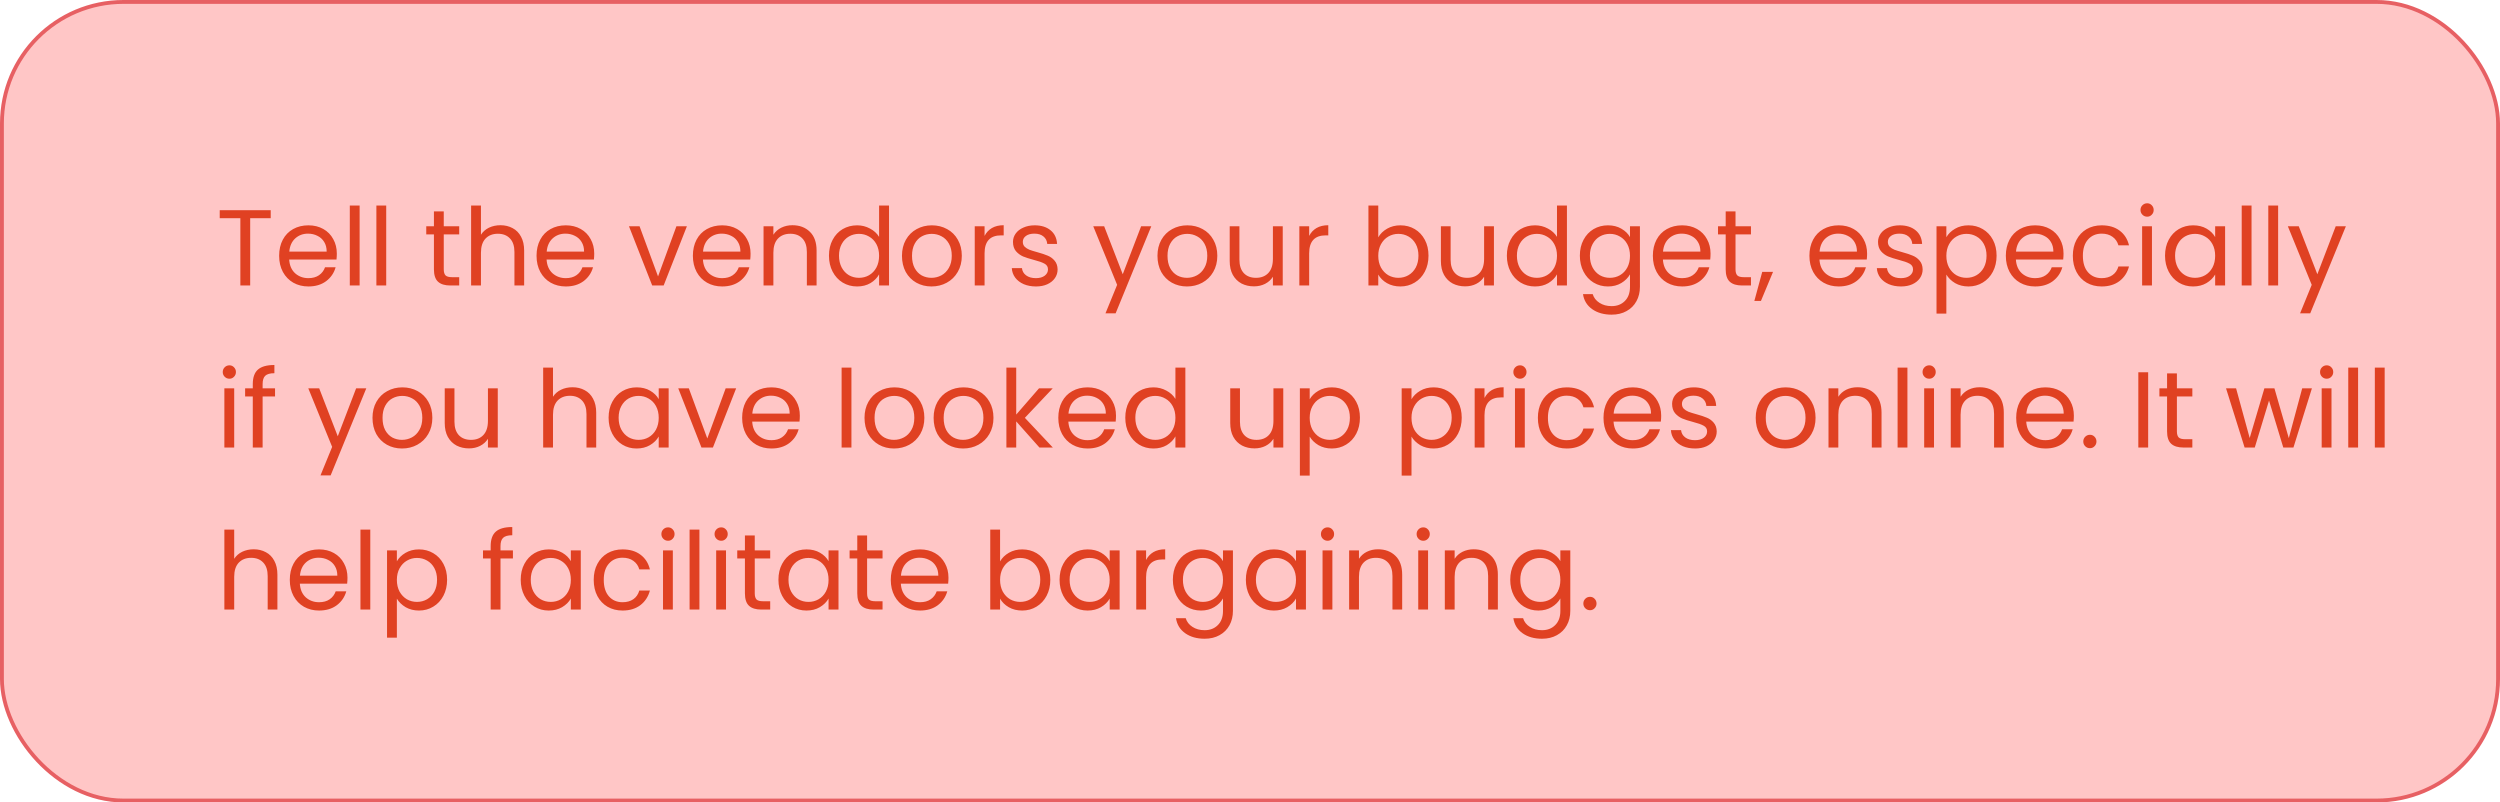 <svg width="324" height="104" viewBox="0 0 324 104" fill="none" xmlns="http://www.w3.org/2000/svg">
<rect x="0.25" y="0.25" width="323.5" height="103.5" rx="15.75" fill="#FFC6C6" stroke="#E76063" stroke-width="0.5"/>
<path d="M35.084 27.242V28.278H32.424V37H31.15V28.278H28.476V27.242H35.084ZM43.652 32.87C43.652 33.113 43.638 33.369 43.61 33.64H37.478C37.525 34.396 37.782 34.989 38.248 35.418C38.724 35.838 39.298 36.048 39.97 36.048C40.521 36.048 40.978 35.922 41.342 35.67C41.716 35.409 41.977 35.063 42.126 34.634H43.498C43.293 35.371 42.882 35.973 42.266 36.44C41.65 36.897 40.885 37.126 39.97 37.126C39.242 37.126 38.589 36.963 38.01 36.636C37.441 36.309 36.993 35.847 36.666 35.25C36.34 34.643 36.176 33.943 36.176 33.15C36.176 32.357 36.335 31.661 36.652 31.064C36.97 30.467 37.413 30.009 37.982 29.692C38.561 29.365 39.224 29.202 39.97 29.202C40.698 29.202 41.342 29.361 41.902 29.678C42.462 29.995 42.892 30.434 43.19 30.994C43.498 31.545 43.652 32.17 43.652 32.87ZM42.336 32.604C42.336 32.119 42.229 31.703 42.014 31.358C41.8 31.003 41.506 30.737 41.132 30.56C40.768 30.373 40.362 30.28 39.914 30.28C39.27 30.28 38.72 30.485 38.262 30.896C37.814 31.307 37.558 31.876 37.492 32.604H42.336ZM46.608 26.64V37H45.334V26.64H46.608ZM50.053 26.64V37H48.779V26.64H50.053ZM57.511 30.378V34.9C57.511 35.273 57.59 35.539 57.749 35.698C57.908 35.847 58.183 35.922 58.575 35.922H59.513V37H58.365C57.656 37 57.124 36.837 56.769 36.51C56.414 36.183 56.237 35.647 56.237 34.9V30.378H55.243V29.328H56.237V27.396H57.511V29.328H59.513V30.378H57.511ZM64.865 29.188C65.443 29.188 65.966 29.314 66.433 29.566C66.899 29.809 67.263 30.177 67.525 30.672C67.795 31.167 67.93 31.769 67.93 32.478V37H66.671V32.66C66.671 31.895 66.479 31.311 66.097 30.91C65.714 30.499 65.191 30.294 64.528 30.294C63.856 30.294 63.32 30.504 62.919 30.924C62.526 31.344 62.331 31.955 62.331 32.758V37H61.056V26.64H62.331V30.42C62.583 30.028 62.928 29.725 63.367 29.51C63.815 29.295 64.314 29.188 64.865 29.188ZM77.012 32.87C77.012 33.113 76.998 33.369 76.97 33.64H70.838C70.884 34.396 71.141 34.989 71.608 35.418C72.084 35.838 72.658 36.048 73.33 36.048C73.88 36.048 74.338 35.922 74.702 35.67C75.075 35.409 75.336 35.063 75.486 34.634H76.858C76.652 35.371 76.242 35.973 75.626 36.44C75.01 36.897 74.244 37.126 73.33 37.126C72.602 37.126 71.948 36.963 71.37 36.636C70.8 36.309 70.352 35.847 70.026 35.25C69.699 34.643 69.536 33.943 69.536 33.15C69.536 32.357 69.694 31.661 70.012 31.064C70.329 30.467 70.772 30.009 71.342 29.692C71.92 29.365 72.583 29.202 73.33 29.202C74.058 29.202 74.702 29.361 75.262 29.678C75.822 29.995 76.251 30.434 76.55 30.994C76.858 31.545 77.012 32.17 77.012 32.87ZM75.696 32.604C75.696 32.119 75.588 31.703 75.374 31.358C75.159 31.003 74.865 30.737 74.492 30.56C74.128 30.373 73.722 30.28 73.274 30.28C72.63 30.28 72.079 30.485 71.622 30.896C71.174 31.307 70.917 31.876 70.852 32.604H75.696ZM85.282 35.824L87.662 29.328H89.02L86.01 37H84.526L81.516 29.328H82.888L85.282 35.824ZM97.273 32.87C97.273 33.113 97.259 33.369 97.231 33.64H91.099C91.146 34.396 91.403 34.989 91.869 35.418C92.345 35.838 92.919 36.048 93.591 36.048C94.142 36.048 94.599 35.922 94.963 35.67C95.337 35.409 95.598 35.063 95.747 34.634H97.119C96.914 35.371 96.503 35.973 95.887 36.44C95.271 36.897 94.506 37.126 93.591 37.126C92.863 37.126 92.21 36.963 91.631 36.636C91.062 36.309 90.614 35.847 90.287 35.25C89.961 34.643 89.797 33.943 89.797 33.15C89.797 32.357 89.956 31.661 90.273 31.064C90.591 30.467 91.034 30.009 91.603 29.692C92.182 29.365 92.845 29.202 93.591 29.202C94.319 29.202 94.963 29.361 95.523 29.678C96.083 29.995 96.513 30.434 96.811 30.994C97.119 31.545 97.273 32.17 97.273 32.87ZM95.957 32.604C95.957 32.119 95.85 31.703 95.635 31.358C95.421 31.003 95.127 30.737 94.753 30.56C94.389 30.373 93.983 30.28 93.535 30.28C92.891 30.28 92.341 30.485 91.883 30.896C91.435 31.307 91.179 31.876 91.113 32.604H95.957ZM102.693 29.188C103.626 29.188 104.382 29.473 104.961 30.042C105.54 30.602 105.829 31.414 105.829 32.478V37H104.569V32.66C104.569 31.895 104.378 31.311 103.995 30.91C103.612 30.499 103.09 30.294 102.427 30.294C101.755 30.294 101.218 30.504 100.817 30.924C100.425 31.344 100.229 31.955 100.229 32.758V37H98.955V29.328H100.229V30.42C100.481 30.028 100.822 29.725 101.251 29.51C101.69 29.295 102.17 29.188 102.693 29.188ZM107.434 33.136C107.434 32.352 107.593 31.666 107.91 31.078C108.227 30.481 108.661 30.019 109.212 29.692C109.772 29.365 110.397 29.202 111.088 29.202C111.685 29.202 112.241 29.342 112.754 29.622C113.267 29.893 113.659 30.252 113.93 30.7V26.64H115.218V37H113.93V35.558C113.678 36.015 113.305 36.393 112.81 36.692C112.315 36.981 111.737 37.126 111.074 37.126C110.393 37.126 109.772 36.958 109.212 36.622C108.661 36.286 108.227 35.815 107.91 35.208C107.593 34.601 107.434 33.911 107.434 33.136ZM113.93 33.15C113.93 32.571 113.813 32.067 113.58 31.638C113.347 31.209 113.029 30.882 112.628 30.658C112.236 30.425 111.802 30.308 111.326 30.308C110.85 30.308 110.416 30.42 110.024 30.644C109.632 30.868 109.319 31.195 109.086 31.624C108.853 32.053 108.736 32.557 108.736 33.136C108.736 33.724 108.853 34.237 109.086 34.676C109.319 35.105 109.632 35.437 110.024 35.67C110.416 35.894 110.85 36.006 111.326 36.006C111.802 36.006 112.236 35.894 112.628 35.67C113.029 35.437 113.347 35.105 113.58 34.676C113.813 34.237 113.93 33.729 113.93 33.15ZM120.717 37.126C119.998 37.126 119.345 36.963 118.757 36.636C118.178 36.309 117.721 35.847 117.385 35.25C117.058 34.643 116.895 33.943 116.895 33.15C116.895 32.366 117.063 31.675 117.399 31.078C117.744 30.471 118.211 30.009 118.799 29.692C119.387 29.365 120.045 29.202 120.773 29.202C121.501 29.202 122.159 29.365 122.747 29.692C123.335 30.009 123.797 30.467 124.133 31.064C124.478 31.661 124.651 32.357 124.651 33.15C124.651 33.943 124.474 34.643 124.119 35.25C123.774 35.847 123.302 36.309 122.705 36.636C122.108 36.963 121.445 37.126 120.717 37.126ZM120.717 36.006C121.174 36.006 121.604 35.899 122.005 35.684C122.406 35.469 122.728 35.147 122.971 34.718C123.223 34.289 123.349 33.766 123.349 33.15C123.349 32.534 123.228 32.011 122.985 31.582C122.742 31.153 122.425 30.835 122.033 30.63C121.641 30.415 121.216 30.308 120.759 30.308C120.292 30.308 119.863 30.415 119.471 30.63C119.088 30.835 118.78 31.153 118.547 31.582C118.314 32.011 118.197 32.534 118.197 33.15C118.197 33.775 118.309 34.303 118.533 34.732C118.766 35.161 119.074 35.483 119.457 35.698C119.84 35.903 120.26 36.006 120.717 36.006ZM127.6 30.574C127.824 30.135 128.141 29.795 128.552 29.552C128.972 29.309 129.481 29.188 130.078 29.188V30.504H129.742C128.314 30.504 127.6 31.279 127.6 32.828V37H126.326V29.328H127.6V30.574ZM134.265 37.126C133.677 37.126 133.149 37.028 132.683 36.832C132.216 36.627 131.847 36.347 131.577 35.992C131.306 35.628 131.157 35.213 131.129 34.746H132.445C132.482 35.129 132.659 35.441 132.977 35.684C133.303 35.927 133.728 36.048 134.251 36.048C134.736 36.048 135.119 35.941 135.399 35.726C135.679 35.511 135.819 35.241 135.819 34.914C135.819 34.578 135.669 34.331 135.371 34.172C135.072 34.004 134.61 33.841 133.985 33.682C133.415 33.533 132.949 33.383 132.585 33.234C132.23 33.075 131.922 32.847 131.661 32.548C131.409 32.24 131.283 31.839 131.283 31.344C131.283 30.952 131.399 30.593 131.633 30.266C131.866 29.939 132.197 29.683 132.627 29.496C133.056 29.3 133.546 29.202 134.097 29.202C134.946 29.202 135.632 29.417 136.155 29.846C136.677 30.275 136.957 30.863 136.995 31.61H135.721C135.693 31.209 135.529 30.887 135.231 30.644C134.941 30.401 134.549 30.28 134.055 30.28C133.597 30.28 133.233 30.378 132.963 30.574C132.692 30.77 132.557 31.027 132.557 31.344C132.557 31.596 132.636 31.806 132.795 31.974C132.963 32.133 133.168 32.263 133.411 32.366C133.663 32.459 134.008 32.567 134.447 32.688C134.997 32.837 135.445 32.987 135.791 33.136C136.136 33.276 136.43 33.491 136.673 33.78C136.925 34.069 137.055 34.447 137.065 34.914C137.065 35.334 136.948 35.712 136.715 36.048C136.481 36.384 136.15 36.65 135.721 36.846C135.301 37.033 134.815 37.126 134.265 37.126ZM149.204 29.328L144.584 40.612H143.268L144.78 36.916L141.686 29.328H143.1L145.508 35.544L147.888 29.328H149.204ZM153.83 37.126C153.112 37.126 152.458 36.963 151.87 36.636C151.292 36.309 150.834 35.847 150.498 35.25C150.172 34.643 150.008 33.943 150.008 33.15C150.008 32.366 150.176 31.675 150.512 31.078C150.858 30.471 151.324 30.009 151.912 29.692C152.5 29.365 153.158 29.202 153.886 29.202C154.614 29.202 155.272 29.365 155.86 29.692C156.448 30.009 156.91 30.467 157.246 31.064C157.592 31.661 157.764 32.357 157.764 33.15C157.764 33.943 157.587 34.643 157.232 35.25C156.887 35.847 156.416 36.309 155.818 36.636C155.221 36.963 154.558 37.126 153.83 37.126ZM153.83 36.006C154.288 36.006 154.717 35.899 155.118 35.684C155.52 35.469 155.842 35.147 156.084 34.718C156.336 34.289 156.462 33.766 156.462 33.15C156.462 32.534 156.341 32.011 156.098 31.582C155.856 31.153 155.538 30.835 155.146 30.63C154.754 30.415 154.33 30.308 153.872 30.308C153.406 30.308 152.976 30.415 152.584 30.63C152.202 30.835 151.894 31.153 151.66 31.582C151.427 32.011 151.31 32.534 151.31 33.15C151.31 33.775 151.422 34.303 151.646 34.732C151.88 35.161 152.188 35.483 152.57 35.698C152.953 35.903 153.373 36.006 153.83 36.006ZM166.243 29.328V37H164.969V35.866C164.727 36.258 164.386 36.566 163.947 36.79C163.518 37.005 163.042 37.112 162.519 37.112C161.922 37.112 161.385 36.991 160.909 36.748C160.433 36.496 160.055 36.123 159.775 35.628C159.505 35.133 159.369 34.531 159.369 33.822V29.328H160.629V33.654C160.629 34.41 160.821 34.993 161.203 35.404C161.586 35.805 162.109 36.006 162.771 36.006C163.453 36.006 163.989 35.796 164.381 35.376C164.773 34.956 164.969 34.345 164.969 33.542V29.328H166.243ZM169.668 30.574C169.892 30.135 170.21 29.795 170.62 29.552C171.04 29.309 171.549 29.188 172.146 29.188V30.504H171.81C170.382 30.504 169.668 31.279 169.668 32.828V37H168.394V29.328H169.668V30.574ZM178.623 30.756C178.885 30.299 179.267 29.925 179.771 29.636C180.275 29.347 180.849 29.202 181.493 29.202C182.184 29.202 182.805 29.365 183.355 29.692C183.906 30.019 184.34 30.481 184.657 31.078C184.975 31.666 185.133 32.352 185.133 33.136C185.133 33.911 184.975 34.601 184.657 35.208C184.34 35.815 183.901 36.286 183.341 36.622C182.791 36.958 182.175 37.126 181.493 37.126C180.831 37.126 180.247 36.981 179.743 36.692C179.249 36.403 178.875 36.034 178.623 35.586V37H177.349V26.64H178.623V30.756ZM183.831 33.136C183.831 32.557 183.715 32.053 183.481 31.624C183.248 31.195 182.931 30.868 182.529 30.644C182.137 30.42 181.703 30.308 181.227 30.308C180.761 30.308 180.327 30.425 179.925 30.658C179.533 30.882 179.216 31.213 178.973 31.652C178.74 32.081 178.623 32.581 178.623 33.15C178.623 33.729 178.74 34.237 178.973 34.676C179.216 35.105 179.533 35.437 179.925 35.67C180.327 35.894 180.761 36.006 181.227 36.006C181.703 36.006 182.137 35.894 182.529 35.67C182.931 35.437 183.248 35.105 183.481 34.676C183.715 34.237 183.831 33.724 183.831 33.136ZM193.614 29.328V37H192.34V35.866C192.098 36.258 191.757 36.566 191.318 36.79C190.889 37.005 190.413 37.112 189.89 37.112C189.293 37.112 188.756 36.991 188.28 36.748C187.804 36.496 187.426 36.123 187.146 35.628C186.876 35.133 186.74 34.531 186.74 33.822V29.328H188V33.654C188 34.41 188.192 34.993 188.574 35.404C188.957 35.805 189.48 36.006 190.142 36.006C190.824 36.006 191.36 35.796 191.752 35.376C192.144 34.956 192.34 34.345 192.34 33.542V29.328H193.614ZM195.29 33.136C195.29 32.352 195.448 31.666 195.766 31.078C196.083 30.481 196.517 30.019 197.068 29.692C197.628 29.365 198.253 29.202 198.944 29.202C199.541 29.202 200.096 29.342 200.61 29.622C201.123 29.893 201.515 30.252 201.786 30.7V26.64H203.074V37H201.786V35.558C201.534 36.015 201.16 36.393 200.666 36.692C200.171 36.981 199.592 37.126 198.93 37.126C198.248 37.126 197.628 36.958 197.068 36.622C196.517 36.286 196.083 35.815 195.766 35.208C195.448 34.601 195.29 33.911 195.29 33.136ZM201.786 33.15C201.786 32.571 201.669 32.067 201.436 31.638C201.202 31.209 200.885 30.882 200.484 30.658C200.092 30.425 199.658 30.308 199.182 30.308C198.706 30.308 198.272 30.42 197.88 30.644C197.488 30.868 197.175 31.195 196.942 31.624C196.708 32.053 196.592 32.557 196.592 33.136C196.592 33.724 196.708 34.237 196.942 34.676C197.175 35.105 197.488 35.437 197.88 35.67C198.272 35.894 198.706 36.006 199.182 36.006C199.658 36.006 200.092 35.894 200.484 35.67C200.885 35.437 201.202 35.105 201.436 34.676C201.669 34.237 201.786 33.729 201.786 33.15ZM208.39 29.202C209.053 29.202 209.632 29.347 210.126 29.636C210.63 29.925 211.004 30.289 211.246 30.728V29.328H212.534V37.168C212.534 37.868 212.385 38.489 212.086 39.03C211.788 39.581 211.358 40.01 210.798 40.318C210.248 40.626 209.604 40.78 208.866 40.78C207.858 40.78 207.018 40.542 206.346 40.066C205.674 39.59 205.278 38.941 205.156 38.12H206.416C206.556 38.587 206.846 38.96 207.284 39.24C207.723 39.529 208.25 39.674 208.866 39.674C209.566 39.674 210.136 39.455 210.574 39.016C211.022 38.577 211.246 37.961 211.246 37.168V35.558C210.994 36.006 210.621 36.379 210.126 36.678C209.632 36.977 209.053 37.126 208.39 37.126C207.709 37.126 207.088 36.958 206.528 36.622C205.978 36.286 205.544 35.815 205.226 35.208C204.909 34.601 204.75 33.911 204.75 33.136C204.75 32.352 204.909 31.666 205.226 31.078C205.544 30.481 205.978 30.019 206.528 29.692C207.088 29.365 207.709 29.202 208.39 29.202ZM211.246 33.15C211.246 32.571 211.13 32.067 210.896 31.638C210.663 31.209 210.346 30.882 209.944 30.658C209.552 30.425 209.118 30.308 208.642 30.308C208.166 30.308 207.732 30.42 207.34 30.644C206.948 30.868 206.636 31.195 206.402 31.624C206.169 32.053 206.052 32.557 206.052 33.136C206.052 33.724 206.169 34.237 206.402 34.676C206.636 35.105 206.948 35.437 207.34 35.67C207.732 35.894 208.166 36.006 208.642 36.006C209.118 36.006 209.552 35.894 209.944 35.67C210.346 35.437 210.663 35.105 210.896 34.676C211.13 34.237 211.246 33.729 211.246 33.15ZM221.687 32.87C221.687 33.113 221.673 33.369 221.645 33.64H215.513C215.56 34.396 215.817 34.989 216.283 35.418C216.759 35.838 217.333 36.048 218.005 36.048C218.556 36.048 219.013 35.922 219.377 35.67C219.751 35.409 220.012 35.063 220.161 34.634H221.533C221.328 35.371 220.917 35.973 220.301 36.44C219.685 36.897 218.92 37.126 218.005 37.126C217.277 37.126 216.624 36.963 216.045 36.636C215.476 36.309 215.028 35.847 214.701 35.25C214.375 34.643 214.211 33.943 214.211 33.15C214.211 32.357 214.37 31.661 214.687 31.064C215.005 30.467 215.448 30.009 216.017 29.692C216.596 29.365 217.259 29.202 218.005 29.202C218.733 29.202 219.377 29.361 219.937 29.678C220.497 29.995 220.927 30.434 221.225 30.994C221.533 31.545 221.687 32.17 221.687 32.87ZM220.371 32.604C220.371 32.119 220.264 31.703 220.049 31.358C219.835 31.003 219.541 30.737 219.167 30.56C218.803 30.373 218.397 30.28 217.949 30.28C217.305 30.28 216.755 30.485 216.297 30.896C215.849 31.307 215.593 31.876 215.527 32.604H220.371ZM224.923 30.378V34.9C224.923 35.273 225.002 35.539 225.161 35.698C225.32 35.847 225.595 35.922 225.987 35.922H226.925V37H225.777C225.068 37 224.536 36.837 224.181 36.51C223.826 36.183 223.649 35.647 223.649 34.9V30.378H222.655V29.328H223.649V27.396H224.923V29.328H226.925V30.378H224.923ZM229.785 35.236L228.217 39.002H227.363L228.385 35.236H229.785ZM241.976 32.87C241.976 33.113 241.962 33.369 241.934 33.64H235.802C235.849 34.396 236.106 34.989 236.572 35.418C237.048 35.838 237.622 36.048 238.294 36.048C238.845 36.048 239.302 35.922 239.666 35.67C240.04 35.409 240.301 35.063 240.45 34.634H241.822C241.617 35.371 241.206 35.973 240.59 36.44C239.974 36.897 239.209 37.126 238.294 37.126C237.566 37.126 236.913 36.963 236.334 36.636C235.765 36.309 235.317 35.847 234.99 35.25C234.664 34.643 234.5 33.943 234.5 33.15C234.5 32.357 234.659 31.661 234.976 31.064C235.294 30.467 235.737 30.009 236.306 29.692C236.885 29.365 237.548 29.202 238.294 29.202C239.022 29.202 239.666 29.361 240.226 29.678C240.786 29.995 241.216 30.434 241.514 30.994C241.822 31.545 241.976 32.17 241.976 32.87ZM240.66 32.604C240.66 32.119 240.553 31.703 240.338 31.358C240.124 31.003 239.83 30.737 239.456 30.56C239.092 30.373 238.686 30.28 238.238 30.28C237.594 30.28 237.044 30.485 236.586 30.896C236.138 31.307 235.882 31.876 235.816 32.604H240.66ZM246.374 37.126C245.786 37.126 245.259 37.028 244.792 36.832C244.325 36.627 243.957 36.347 243.686 35.992C243.415 35.628 243.266 35.213 243.238 34.746H244.554C244.591 35.129 244.769 35.441 245.086 35.684C245.413 35.927 245.837 36.048 246.36 36.048C246.845 36.048 247.228 35.941 247.508 35.726C247.788 35.511 247.928 35.241 247.928 34.914C247.928 34.578 247.779 34.331 247.48 34.172C247.181 34.004 246.719 33.841 246.094 33.682C245.525 33.533 245.058 33.383 244.694 33.234C244.339 33.075 244.031 32.847 243.77 32.548C243.518 32.24 243.392 31.839 243.392 31.344C243.392 30.952 243.509 30.593 243.742 30.266C243.975 29.939 244.307 29.683 244.736 29.496C245.165 29.3 245.655 29.202 246.206 29.202C247.055 29.202 247.741 29.417 248.264 29.846C248.787 30.275 249.067 30.863 249.104 31.61H247.83C247.802 31.209 247.639 30.887 247.34 30.644C247.051 30.401 246.659 30.28 246.164 30.28C245.707 30.28 245.343 30.378 245.072 30.574C244.801 30.77 244.666 31.027 244.666 31.344C244.666 31.596 244.745 31.806 244.904 31.974C245.072 32.133 245.277 32.263 245.52 32.366C245.772 32.459 246.117 32.567 246.556 32.688C247.107 32.837 247.555 32.987 247.9 33.136C248.245 33.276 248.539 33.491 248.782 33.78C249.034 34.069 249.165 34.447 249.174 34.914C249.174 35.334 249.057 35.712 248.824 36.048C248.591 36.384 248.259 36.65 247.83 36.846C247.41 37.033 246.925 37.126 246.374 37.126ZM252.247 30.742C252.499 30.303 252.872 29.939 253.367 29.65C253.871 29.351 254.454 29.202 255.117 29.202C255.798 29.202 256.414 29.365 256.965 29.692C257.525 30.019 257.963 30.481 258.281 31.078C258.598 31.666 258.757 32.352 258.757 33.136C258.757 33.911 258.598 34.601 258.281 35.208C257.963 35.815 257.525 36.286 256.965 36.622C256.414 36.958 255.798 37.126 255.117 37.126C254.463 37.126 253.885 36.981 253.381 36.692C252.886 36.393 252.508 36.025 252.247 35.586V40.64H250.973V29.328H252.247V30.742ZM257.455 33.136C257.455 32.557 257.338 32.053 257.105 31.624C256.871 31.195 256.554 30.868 256.153 30.644C255.761 30.42 255.327 30.308 254.851 30.308C254.384 30.308 253.95 30.425 253.549 30.658C253.157 30.882 252.839 31.213 252.597 31.652C252.363 32.081 252.247 32.581 252.247 33.15C252.247 33.729 252.363 34.237 252.597 34.676C252.839 35.105 253.157 35.437 253.549 35.67C253.95 35.894 254.384 36.006 254.851 36.006C255.327 36.006 255.761 35.894 256.153 35.67C256.554 35.437 256.871 35.105 257.105 34.676C257.338 34.237 257.455 33.724 257.455 33.136ZM267.433 32.87C267.433 33.113 267.419 33.369 267.391 33.64H261.259C261.306 34.396 261.563 34.989 262.029 35.418C262.505 35.838 263.079 36.048 263.751 36.048C264.302 36.048 264.759 35.922 265.123 35.67C265.497 35.409 265.758 35.063 265.907 34.634H267.279C267.074 35.371 266.663 35.973 266.047 36.44C265.431 36.897 264.666 37.126 263.751 37.126C263.023 37.126 262.37 36.963 261.791 36.636C261.222 36.309 260.774 35.847 260.447 35.25C260.121 34.643 259.957 33.943 259.957 33.15C259.957 32.357 260.116 31.661 260.433 31.064C260.751 30.467 261.194 30.009 261.763 29.692C262.342 29.365 263.005 29.202 263.751 29.202C264.479 29.202 265.123 29.361 265.683 29.678C266.243 29.995 266.673 30.434 266.971 30.994C267.279 31.545 267.433 32.17 267.433 32.87ZM266.117 32.604C266.117 32.119 266.01 31.703 265.795 31.358C265.581 31.003 265.287 30.737 264.913 30.56C264.549 30.373 264.143 30.28 263.695 30.28C263.051 30.28 262.501 30.485 262.043 30.896C261.595 31.307 261.339 31.876 261.273 32.604H266.117ZM268.639 33.15C268.639 32.357 268.798 31.666 269.115 31.078C269.432 30.481 269.871 30.019 270.431 29.692C271 29.365 271.649 29.202 272.377 29.202C273.32 29.202 274.094 29.431 274.701 29.888C275.317 30.345 275.723 30.98 275.919 31.792H274.547C274.416 31.325 274.16 30.957 273.777 30.686C273.404 30.415 272.937 30.28 272.377 30.28C271.649 30.28 271.061 30.532 270.613 31.036C270.165 31.531 269.941 32.235 269.941 33.15C269.941 34.074 270.165 34.788 270.613 35.292C271.061 35.796 271.649 36.048 272.377 36.048C272.937 36.048 273.404 35.917 273.777 35.656C274.15 35.395 274.407 35.021 274.547 34.536H275.919C275.714 35.32 275.303 35.95 274.687 36.426C274.071 36.893 273.301 37.126 272.377 37.126C271.649 37.126 271 36.963 270.431 36.636C269.871 36.309 269.432 35.847 269.115 35.25C268.798 34.653 268.639 33.953 268.639 33.15ZM278.277 28.082C278.034 28.082 277.829 27.998 277.661 27.83C277.493 27.662 277.409 27.457 277.409 27.214C277.409 26.971 277.493 26.766 277.661 26.598C277.829 26.43 278.034 26.346 278.277 26.346C278.51 26.346 278.706 26.43 278.865 26.598C279.033 26.766 279.117 26.971 279.117 27.214C279.117 27.457 279.033 27.662 278.865 27.83C278.706 27.998 278.51 28.082 278.277 28.082ZM278.893 29.328V37H277.619V29.328H278.893ZM280.588 33.136C280.588 32.352 280.747 31.666 281.064 31.078C281.382 30.481 281.816 30.019 282.366 29.692C282.926 29.365 283.547 29.202 284.228 29.202C284.9 29.202 285.484 29.347 285.978 29.636C286.473 29.925 286.842 30.289 287.084 30.728V29.328H288.372V37H287.084V35.572C286.832 36.02 286.454 36.393 285.95 36.692C285.456 36.981 284.877 37.126 284.214 37.126C283.533 37.126 282.917 36.958 282.366 36.622C281.816 36.286 281.382 35.815 281.064 35.208C280.747 34.601 280.588 33.911 280.588 33.136ZM287.084 33.15C287.084 32.571 286.968 32.067 286.734 31.638C286.501 31.209 286.184 30.882 285.782 30.658C285.39 30.425 284.956 30.308 284.48 30.308C284.004 30.308 283.57 30.42 283.178 30.644C282.786 30.868 282.474 31.195 282.24 31.624C282.007 32.053 281.89 32.557 281.89 33.136C281.89 33.724 282.007 34.237 282.24 34.676C282.474 35.105 282.786 35.437 283.178 35.67C283.57 35.894 284.004 36.006 284.48 36.006C284.956 36.006 285.39 35.894 285.782 35.67C286.184 35.437 286.501 35.105 286.734 34.676C286.968 34.237 287.084 33.729 287.084 33.15ZM291.799 26.64V37H290.525V26.64H291.799ZM295.245 26.64V37H293.971V26.64H295.245ZM304.024 29.328L299.404 40.612H298.088L299.6 36.916L296.506 29.328H297.92L300.328 35.544L302.708 29.328H304.024ZM29.736 49.082C29.493 49.082 29.288 48.998 29.12 48.83C28.952 48.662 28.868 48.457 28.868 48.214C28.868 47.971 28.952 47.766 29.12 47.598C29.288 47.43 29.493 47.346 29.736 47.346C29.969 47.346 30.165 47.43 30.324 47.598C30.492 47.766 30.576 47.971 30.576 48.214C30.576 48.457 30.492 48.662 30.324 48.83C30.165 48.998 29.969 49.082 29.736 49.082ZM30.352 50.328V58H29.078V50.328H30.352ZM35.645 51.378H34.035V58H32.761V51.378H31.767V50.328H32.761V49.782C32.761 48.923 32.981 48.298 33.419 47.906C33.867 47.505 34.581 47.304 35.561 47.304V48.368C35.001 48.368 34.605 48.48 34.371 48.704C34.147 48.919 34.035 49.278 34.035 49.782V50.328H35.645V51.378ZM47.471 50.328L42.851 61.612H41.535L43.047 57.916L39.953 50.328H41.367L43.775 56.544L46.155 50.328H47.471ZM52.098 58.126C51.379 58.126 50.726 57.963 50.138 57.636C49.559 57.309 49.102 56.847 48.766 56.25C48.439 55.643 48.276 54.943 48.276 54.15C48.276 53.366 48.444 52.675 48.78 52.078C49.125 51.471 49.592 51.009 50.18 50.692C50.768 50.365 51.426 50.202 52.154 50.202C52.882 50.202 53.54 50.365 54.128 50.692C54.716 51.009 55.178 51.467 55.514 52.064C55.859 52.661 56.032 53.357 56.032 54.15C56.032 54.943 55.855 55.643 55.5 56.25C55.154 56.847 54.683 57.309 54.086 57.636C53.489 57.963 52.826 58.126 52.098 58.126ZM52.098 57.006C52.555 57.006 52.984 56.899 53.386 56.684C53.787 56.469 54.109 56.147 54.352 55.718C54.604 55.289 54.73 54.766 54.73 54.15C54.73 53.534 54.608 53.011 54.366 52.582C54.123 52.153 53.806 51.835 53.414 51.63C53.022 51.415 52.597 51.308 52.14 51.308C51.673 51.308 51.244 51.415 50.852 51.63C50.469 51.835 50.161 52.153 49.928 52.582C49.694 53.011 49.578 53.534 49.578 54.15C49.578 54.775 49.69 55.303 49.914 55.732C50.147 56.161 50.455 56.483 50.838 56.698C51.221 56.903 51.641 57.006 52.098 57.006ZM64.511 50.328V58H63.237V56.866C62.994 57.258 62.654 57.566 62.215 57.79C61.786 58.005 61.31 58.112 60.787 58.112C60.19 58.112 59.653 57.991 59.177 57.748C58.701 57.496 58.323 57.123 58.043 56.628C57.772 56.133 57.637 55.531 57.637 54.822V50.328H58.897V54.654C58.897 55.41 59.088 55.993 59.471 56.404C59.854 56.805 60.376 57.006 61.039 57.006C61.72 57.006 62.257 56.796 62.649 56.376C63.041 55.956 63.237 55.345 63.237 54.542V50.328H64.511ZM74.202 50.188C74.781 50.188 75.304 50.314 75.77 50.566C76.237 50.809 76.601 51.177 76.862 51.672C77.133 52.167 77.268 52.769 77.268 53.478V58H76.008V53.66C76.008 52.895 75.817 52.311 75.434 51.91C75.052 51.499 74.529 51.294 73.866 51.294C73.194 51.294 72.658 51.504 72.256 51.924C71.864 52.344 71.668 52.955 71.668 53.758V58H70.394V47.64H71.668V51.42C71.92 51.028 72.266 50.725 72.704 50.51C73.152 50.295 73.652 50.188 74.202 50.188ZM78.874 54.136C78.874 53.352 79.032 52.666 79.35 52.078C79.667 51.481 80.101 51.019 80.651 50.692C81.212 50.365 81.832 50.202 82.513 50.202C83.186 50.202 83.769 50.347 84.263 50.636C84.758 50.925 85.127 51.289 85.37 51.728V50.328H86.657V58H85.37V56.572C85.118 57.02 84.74 57.393 84.236 57.692C83.741 57.981 83.162 58.126 82.499 58.126C81.818 58.126 81.202 57.958 80.651 57.622C80.101 57.286 79.667 56.815 79.35 56.208C79.032 55.601 78.874 54.911 78.874 54.136ZM85.37 54.15C85.37 53.571 85.253 53.067 85.019 52.638C84.786 52.209 84.469 51.882 84.067 51.658C83.675 51.425 83.242 51.308 82.766 51.308C82.29 51.308 81.856 51.42 81.463 51.644C81.072 51.868 80.759 52.195 80.525 52.624C80.292 53.053 80.175 53.557 80.175 54.136C80.175 54.724 80.292 55.237 80.525 55.676C80.759 56.105 81.072 56.437 81.463 56.67C81.856 56.894 82.29 57.006 82.766 57.006C83.242 57.006 83.675 56.894 84.067 56.67C84.469 56.437 84.786 56.105 85.019 55.676C85.253 55.237 85.37 54.729 85.37 54.15ZM91.666 56.824L94.046 50.328H95.404L92.394 58H90.91L87.9 50.328H89.272L91.666 56.824ZM103.658 53.87C103.658 54.113 103.644 54.369 103.616 54.64H97.484C97.531 55.396 97.787 55.989 98.254 56.418C98.73 56.838 99.304 57.048 99.976 57.048C100.527 57.048 100.984 56.922 101.348 56.67C101.721 56.409 101.983 56.063 102.132 55.634H103.504C103.299 56.371 102.888 56.973 102.272 57.44C101.656 57.897 100.891 58.126 99.976 58.126C99.248 58.126 98.595 57.963 98.016 57.636C97.447 57.309 96.999 56.847 96.672 56.25C96.345 55.643 96.182 54.943 96.182 54.15C96.182 53.357 96.341 52.661 96.658 52.064C96.975 51.467 97.419 51.009 97.988 50.692C98.567 50.365 99.229 50.202 99.976 50.202C100.704 50.202 101.348 50.361 101.908 50.678C102.468 50.995 102.897 51.434 103.196 51.994C103.504 52.545 103.658 53.17 103.658 53.87ZM102.342 53.604C102.342 53.119 102.235 52.703 102.02 52.358C101.805 52.003 101.511 51.737 101.138 51.56C100.774 51.373 100.368 51.28 99.92 51.28C99.276 51.28 98.725 51.485 98.268 51.896C97.82 52.307 97.563 52.876 97.498 53.604H102.342ZM110.346 47.64V58H109.072V47.64H110.346ZM115.863 58.126C115.145 58.126 114.491 57.963 113.903 57.636C113.325 57.309 112.867 56.847 112.531 56.25C112.205 55.643 112.041 54.943 112.041 54.15C112.041 53.366 112.209 52.675 112.545 52.078C112.891 51.471 113.357 51.009 113.945 50.692C114.533 50.365 115.191 50.202 115.919 50.202C116.647 50.202 117.305 50.365 117.893 50.692C118.481 51.009 118.943 51.467 119.279 52.064C119.625 52.661 119.797 53.357 119.797 54.15C119.797 54.943 119.62 55.643 119.265 56.25C118.92 56.847 118.449 57.309 117.851 57.636C117.254 57.963 116.591 58.126 115.863 58.126ZM115.863 57.006C116.321 57.006 116.75 56.899 117.151 56.684C117.553 56.469 117.875 56.147 118.117 55.718C118.369 55.289 118.495 54.766 118.495 54.15C118.495 53.534 118.374 53.011 118.131 52.582C117.889 52.153 117.571 51.835 117.179 51.63C116.787 51.415 116.363 51.308 115.905 51.308C115.439 51.308 115.009 51.415 114.617 51.63C114.235 51.835 113.927 52.153 113.693 52.582C113.46 53.011 113.343 53.534 113.343 54.15C113.343 54.775 113.455 55.303 113.679 55.732C113.913 56.161 114.221 56.483 114.603 56.698C114.986 56.903 115.406 57.006 115.863 57.006ZM124.819 58.126C124.1 58.126 123.447 57.963 122.859 57.636C122.28 57.309 121.823 56.847 121.487 56.25C121.16 55.643 120.997 54.943 120.997 54.15C120.997 53.366 121.165 52.675 121.501 52.078C121.846 51.471 122.313 51.009 122.901 50.692C123.489 50.365 124.147 50.202 124.875 50.202C125.603 50.202 126.261 50.365 126.849 50.692C127.437 51.009 127.899 51.467 128.235 52.064C128.58 52.661 128.753 53.357 128.753 54.15C128.753 54.943 128.575 55.643 128.221 56.25C127.875 56.847 127.404 57.309 126.807 57.636C126.209 57.963 125.547 58.126 124.819 58.126ZM124.819 57.006C125.276 57.006 125.705 56.899 126.107 56.684C126.508 56.469 126.83 56.147 127.073 55.718C127.325 55.289 127.451 54.766 127.451 54.15C127.451 53.534 127.329 53.011 127.087 52.582C126.844 52.153 126.527 51.835 126.135 51.63C125.743 51.415 125.318 51.308 124.861 51.308C124.394 51.308 123.965 51.415 123.573 51.63C123.19 51.835 122.882 52.153 122.649 52.582C122.415 53.011 122.299 53.534 122.299 54.15C122.299 54.775 122.411 55.303 122.635 55.732C122.868 56.161 123.176 56.483 123.559 56.698C123.941 56.903 124.361 57.006 124.819 57.006ZM134.712 58L131.702 54.612V58H130.428V47.64H131.702V53.73L134.656 50.328H136.434L132.822 54.15L136.448 58H134.712ZM144.633 53.87C144.633 54.113 144.619 54.369 144.591 54.64H138.459C138.505 55.396 138.762 55.989 139.229 56.418C139.705 56.838 140.279 57.048 140.951 57.048C141.501 57.048 141.959 56.922 142.323 56.67C142.696 56.409 142.957 56.063 143.107 55.634H144.479C144.273 56.371 143.863 56.973 143.247 57.44C142.631 57.897 141.865 58.126 140.951 58.126C140.223 58.126 139.569 57.963 138.991 57.636C138.421 57.309 137.973 56.847 137.647 56.25C137.32 55.643 137.157 54.943 137.157 54.15C137.157 53.357 137.315 52.661 137.633 52.064C137.95 51.467 138.393 51.009 138.963 50.692C139.541 50.365 140.204 50.202 140.951 50.202C141.679 50.202 142.323 50.361 142.883 50.678C143.443 50.995 143.872 51.434 144.171 51.994C144.479 52.545 144.633 53.17 144.633 53.87ZM143.317 53.604C143.317 53.119 143.209 52.703 142.995 52.358C142.78 52.003 142.486 51.737 142.113 51.56C141.749 51.373 141.343 51.28 140.895 51.28C140.251 51.28 139.7 51.485 139.243 51.896C138.795 52.307 138.538 52.876 138.473 53.604H143.317ZM145.838 54.136C145.838 53.352 145.997 52.666 146.314 52.078C146.632 51.481 147.066 51.019 147.616 50.692C148.176 50.365 148.802 50.202 149.492 50.202C150.09 50.202 150.645 50.342 151.158 50.622C151.672 50.893 152.064 51.252 152.334 51.7V47.64H153.622V58H152.334V56.558C152.082 57.015 151.709 57.393 151.214 57.692C150.72 57.981 150.141 58.126 149.478 58.126C148.797 58.126 148.176 57.958 147.616 57.622C147.066 57.286 146.632 56.815 146.314 56.208C145.997 55.601 145.838 54.911 145.838 54.136ZM152.334 54.15C152.334 53.571 152.218 53.067 151.984 52.638C151.751 52.209 151.434 51.882 151.032 51.658C150.64 51.425 150.206 51.308 149.73 51.308C149.254 51.308 148.82 51.42 148.428 51.644C148.036 51.868 147.724 52.195 147.49 52.624C147.257 53.053 147.14 53.557 147.14 54.136C147.14 54.724 147.257 55.237 147.49 55.676C147.724 56.105 148.036 56.437 148.428 56.67C148.82 56.894 149.254 57.006 149.73 57.006C150.206 57.006 150.64 56.894 151.032 56.67C151.434 56.437 151.751 56.105 151.984 55.676C152.218 55.237 152.334 54.729 152.334 54.15ZM166.312 50.328V58H165.038V56.866C164.795 57.258 164.454 57.566 164.016 57.79C163.586 58.005 163.11 58.112 162.588 58.112C161.99 58.112 161.454 57.991 160.978 57.748C160.502 57.496 160.124 57.123 159.844 56.628C159.573 56.133 159.438 55.531 159.438 54.822V50.328H160.698V54.654C160.698 55.41 160.889 55.993 161.272 56.404C161.654 56.805 162.177 57.006 162.84 57.006C163.521 57.006 164.058 56.796 164.45 56.376C164.842 55.956 165.038 55.345 165.038 54.542V50.328H166.312ZM169.737 51.742C169.989 51.303 170.362 50.939 170.857 50.65C171.361 50.351 171.944 50.202 172.607 50.202C173.288 50.202 173.904 50.365 174.455 50.692C175.015 51.019 175.453 51.481 175.771 52.078C176.088 52.666 176.247 53.352 176.247 54.136C176.247 54.911 176.088 55.601 175.771 56.208C175.453 56.815 175.015 57.286 174.455 57.622C173.904 57.958 173.288 58.126 172.607 58.126C171.953 58.126 171.375 57.981 170.871 57.692C170.376 57.393 169.998 57.025 169.737 56.586V61.64H168.463V50.328H169.737V51.742ZM174.945 54.136C174.945 53.557 174.828 53.053 174.595 52.624C174.361 52.195 174.044 51.868 173.643 51.644C173.251 51.42 172.817 51.308 172.341 51.308C171.874 51.308 171.44 51.425 171.039 51.658C170.647 51.882 170.329 52.213 170.087 52.652C169.853 53.081 169.737 53.581 169.737 54.15C169.737 54.729 169.853 55.237 170.087 55.676C170.329 56.105 170.647 56.437 171.039 56.67C171.44 56.894 171.874 57.006 172.341 57.006C172.817 57.006 173.251 56.894 173.643 56.67C174.044 56.437 174.361 56.105 174.595 55.676C174.828 55.237 174.945 54.724 174.945 54.136ZM182.93 51.742C183.182 51.303 183.555 50.939 184.05 50.65C184.554 50.351 185.137 50.202 185.8 50.202C186.481 50.202 187.097 50.365 187.648 50.692C188.208 51.019 188.647 51.481 188.964 52.078C189.281 52.666 189.44 53.352 189.44 54.136C189.44 54.911 189.281 55.601 188.964 56.208C188.647 56.815 188.208 57.286 187.648 57.622C187.097 57.958 186.481 58.126 185.8 58.126C185.147 58.126 184.568 57.981 184.064 57.692C183.569 57.393 183.191 57.025 182.93 56.586V61.64H181.656V50.328H182.93V51.742ZM188.138 54.136C188.138 53.557 188.021 53.053 187.788 52.624C187.555 52.195 187.237 51.868 186.836 51.644C186.444 51.42 186.01 51.308 185.534 51.308C185.067 51.308 184.633 51.425 184.232 51.658C183.84 51.882 183.523 52.213 183.28 52.652C183.047 53.081 182.93 53.581 182.93 54.15C182.93 54.729 183.047 55.237 183.28 55.676C183.523 56.105 183.84 56.437 184.232 56.67C184.633 56.894 185.067 57.006 185.534 57.006C186.01 57.006 186.444 56.894 186.836 56.67C187.237 56.437 187.555 56.105 187.788 55.676C188.021 55.237 188.138 54.724 188.138 54.136ZM192.391 51.574C192.615 51.135 192.932 50.795 193.343 50.552C193.763 50.309 194.272 50.188 194.869 50.188V51.504H194.533C193.105 51.504 192.391 52.279 192.391 53.828V58H191.117V50.328H192.391V51.574ZM196.998 49.082C196.755 49.082 196.55 48.998 196.382 48.83C196.214 48.662 196.13 48.457 196.13 48.214C196.13 47.971 196.214 47.766 196.382 47.598C196.55 47.43 196.755 47.346 196.998 47.346C197.231 47.346 197.427 47.43 197.586 47.598C197.754 47.766 197.838 47.971 197.838 48.214C197.838 48.457 197.754 48.662 197.586 48.83C197.427 48.998 197.231 49.082 196.998 49.082ZM197.614 50.328V58H196.34V50.328H197.614ZM199.309 54.15C199.309 53.357 199.468 52.666 199.785 52.078C200.102 51.481 200.541 51.019 201.101 50.692C201.67 50.365 202.319 50.202 203.047 50.202C203.99 50.202 204.764 50.431 205.371 50.888C205.987 51.345 206.393 51.98 206.589 52.792H205.217C205.086 52.325 204.83 51.957 204.447 51.686C204.074 51.415 203.607 51.28 203.047 51.28C202.319 51.28 201.731 51.532 201.283 52.036C200.835 52.531 200.611 53.235 200.611 54.15C200.611 55.074 200.835 55.788 201.283 56.292C201.731 56.796 202.319 57.048 203.047 57.048C203.607 57.048 204.074 56.917 204.447 56.656C204.82 56.395 205.077 56.021 205.217 55.536H206.589C206.384 56.32 205.973 56.95 205.357 57.426C204.741 57.893 203.971 58.126 203.047 58.126C202.319 58.126 201.67 57.963 201.101 57.636C200.541 57.309 200.102 56.847 199.785 56.25C199.468 55.653 199.309 54.953 199.309 54.15ZM215.289 53.87C215.289 54.113 215.275 54.369 215.247 54.64H209.115C209.162 55.396 209.418 55.989 209.885 56.418C210.361 56.838 210.935 57.048 211.607 57.048C212.158 57.048 212.615 56.922 212.979 56.67C213.352 56.409 213.614 56.063 213.763 55.634H215.135C214.93 56.371 214.519 56.973 213.903 57.44C213.287 57.897 212.522 58.126 211.607 58.126C210.879 58.126 210.226 57.963 209.647 57.636C209.078 57.309 208.63 56.847 208.303 56.25C207.976 55.643 207.813 54.943 207.813 54.15C207.813 53.357 207.972 52.661 208.289 52.064C208.606 51.467 209.05 51.009 209.619 50.692C210.198 50.365 210.86 50.202 211.607 50.202C212.335 50.202 212.979 50.361 213.539 50.678C214.099 50.995 214.528 51.434 214.827 51.994C215.135 52.545 215.289 53.17 215.289 53.87ZM213.973 53.604C213.973 53.119 213.866 52.703 213.651 52.358C213.436 52.003 213.142 51.737 212.769 51.56C212.405 51.373 211.999 51.28 211.551 51.28C210.907 51.28 210.356 51.485 209.899 51.896C209.451 52.307 209.194 52.876 209.129 53.604H213.973ZM219.687 58.126C219.099 58.126 218.571 58.028 218.105 57.832C217.638 57.627 217.269 57.347 216.999 56.992C216.728 56.628 216.579 56.213 216.551 55.746H217.867C217.904 56.129 218.081 56.441 218.399 56.684C218.725 56.927 219.15 57.048 219.673 57.048C220.158 57.048 220.541 56.941 220.821 56.726C221.101 56.511 221.241 56.241 221.241 55.914C221.241 55.578 221.091 55.331 220.793 55.172C220.494 55.004 220.032 54.841 219.407 54.682C218.837 54.533 218.371 54.383 218.007 54.234C217.652 54.075 217.344 53.847 217.083 53.548C216.831 53.24 216.705 52.839 216.705 52.344C216.705 51.952 216.821 51.593 217.055 51.266C217.288 50.939 217.619 50.683 218.049 50.496C218.478 50.3 218.968 50.202 219.519 50.202C220.368 50.202 221.054 50.417 221.577 50.846C222.099 51.275 222.379 51.863 222.417 52.61H221.143C221.115 52.209 220.951 51.887 220.653 51.644C220.363 51.401 219.971 51.28 219.477 51.28C219.019 51.28 218.655 51.378 218.385 51.574C218.114 51.77 217.979 52.027 217.979 52.344C217.979 52.596 218.058 52.806 218.217 52.974C218.385 53.133 218.59 53.263 218.833 53.366C219.085 53.459 219.43 53.567 219.869 53.688C220.419 53.837 220.867 53.987 221.213 54.136C221.558 54.276 221.852 54.491 222.095 54.78C222.347 55.069 222.477 55.447 222.487 55.914C222.487 56.334 222.37 56.712 222.137 57.048C221.903 57.384 221.572 57.65 221.143 57.846C220.723 58.033 220.237 58.126 219.687 58.126ZM231.363 58.126C230.645 58.126 229.991 57.963 229.403 57.636C228.825 57.309 228.367 56.847 228.031 56.25C227.705 55.643 227.541 54.943 227.541 54.15C227.541 53.366 227.709 52.675 228.045 52.078C228.391 51.471 228.857 51.009 229.445 50.692C230.033 50.365 230.691 50.202 231.419 50.202C232.147 50.202 232.805 50.365 233.393 50.692C233.981 51.009 234.443 51.467 234.779 52.064C235.125 52.661 235.297 53.357 235.297 54.15C235.297 54.943 235.12 55.643 234.765 56.25C234.42 56.847 233.949 57.309 233.351 57.636C232.754 57.963 232.091 58.126 231.363 58.126ZM231.363 57.006C231.821 57.006 232.25 56.899 232.651 56.684C233.053 56.469 233.375 56.147 233.617 55.718C233.869 55.289 233.995 54.766 233.995 54.15C233.995 53.534 233.874 53.011 233.631 52.582C233.389 52.153 233.071 51.835 232.679 51.63C232.287 51.415 231.863 51.308 231.405 51.308C230.939 51.308 230.509 51.415 230.117 51.63C229.735 51.835 229.427 52.153 229.193 52.582C228.96 53.011 228.843 53.534 228.843 54.15C228.843 54.775 228.955 55.303 229.179 55.732C229.413 56.161 229.721 56.483 230.103 56.698C230.486 56.903 230.906 57.006 231.363 57.006ZM240.711 50.188C241.644 50.188 242.4 50.473 242.979 51.042C243.557 51.602 243.847 52.414 243.847 53.478V58H242.587V53.66C242.587 52.895 242.395 52.311 242.013 51.91C241.63 51.499 241.107 51.294 240.445 51.294C239.773 51.294 239.236 51.504 238.835 51.924C238.443 52.344 238.247 52.955 238.247 53.758V58H236.973V50.328H238.247V51.42C238.499 51.028 238.839 50.725 239.269 50.51C239.707 50.295 240.188 50.188 240.711 50.188ZM247.202 47.64V58H245.928V47.64H247.202ZM250.031 49.082C249.788 49.082 249.583 48.998 249.415 48.83C249.247 48.662 249.163 48.457 249.163 48.214C249.163 47.971 249.247 47.766 249.415 47.598C249.583 47.43 249.788 47.346 250.031 47.346C250.264 47.346 250.46 47.43 250.619 47.598C250.787 47.766 250.871 47.971 250.871 48.214C250.871 48.457 250.787 48.662 250.619 48.83C250.46 48.998 250.264 49.082 250.031 49.082ZM250.647 50.328V58H249.373V50.328H250.647ZM256.556 50.188C257.49 50.188 258.246 50.473 258.824 51.042C259.403 51.602 259.692 52.414 259.692 53.478V58H258.432V53.66C258.432 52.895 258.241 52.311 257.858 51.91C257.476 51.499 256.953 51.294 256.29 51.294C255.618 51.294 255.082 51.504 254.68 51.924C254.288 52.344 254.092 52.955 254.092 53.758V58H252.818V50.328H254.092V51.42C254.344 51.028 254.685 50.725 255.114 50.51C255.553 50.295 256.034 50.188 256.556 50.188ZM268.773 53.87C268.773 54.113 268.759 54.369 268.731 54.64H262.599C262.646 55.396 262.903 55.989 263.369 56.418C263.845 56.838 264.419 57.048 265.091 57.048C265.642 57.048 266.099 56.922 266.463 56.67C266.837 56.409 267.098 56.063 267.247 55.634H268.619C268.414 56.371 268.003 56.973 267.387 57.44C266.771 57.897 266.006 58.126 265.091 58.126C264.363 58.126 263.71 57.963 263.131 57.636C262.562 57.309 262.114 56.847 261.787 56.25C261.461 55.643 261.297 54.943 261.297 54.15C261.297 53.357 261.456 52.661 261.773 52.064C262.091 51.467 262.534 51.009 263.103 50.692C263.682 50.365 264.345 50.202 265.091 50.202C265.819 50.202 266.463 50.361 267.023 50.678C267.583 50.995 268.013 51.434 268.311 51.994C268.619 52.545 268.773 53.17 268.773 53.87ZM267.457 53.604C267.457 53.119 267.35 52.703 267.135 52.358C266.921 52.003 266.627 51.737 266.253 51.56C265.889 51.373 265.483 51.28 265.035 51.28C264.391 51.28 263.841 51.485 263.383 51.896C262.935 52.307 262.679 52.876 262.613 53.604H267.457ZM270.861 58.084C270.618 58.084 270.413 58 270.245 57.832C270.077 57.664 269.993 57.459 269.993 57.216C269.993 56.973 270.077 56.768 270.245 56.6C270.413 56.432 270.618 56.348 270.861 56.348C271.094 56.348 271.29 56.432 271.449 56.6C271.617 56.768 271.701 56.973 271.701 57.216C271.701 57.459 271.617 57.664 271.449 57.832C271.29 58 271.094 58.084 270.861 58.084ZM278.401 48.242V58H277.127V48.242H278.401ZM282.126 51.378V55.9C282.126 56.273 282.205 56.539 282.364 56.698C282.523 56.847 282.798 56.922 283.19 56.922H284.128V58H282.98C282.271 58 281.739 57.837 281.384 57.51C281.029 57.183 280.852 56.647 280.852 55.9V51.378H279.858V50.328H280.852V48.396H282.126V50.328H284.128V51.378H282.126ZM299.624 50.328L297.23 58H295.914L294.066 51.91L292.218 58H290.902L288.494 50.328H289.796L291.56 56.768L293.464 50.328H294.766L296.628 56.782L298.364 50.328H299.624ZM301.547 49.082C301.304 49.082 301.099 48.998 300.931 48.83C300.763 48.662 300.679 48.457 300.679 48.214C300.679 47.971 300.763 47.766 300.931 47.598C301.099 47.43 301.304 47.346 301.547 47.346C301.78 47.346 301.976 47.43 302.135 47.598C302.303 47.766 302.387 47.971 302.387 48.214C302.387 48.457 302.303 48.662 302.135 48.83C301.976 48.998 301.78 49.082 301.547 49.082ZM302.163 50.328V58H300.889V50.328H302.163ZM305.608 47.64V58H304.334V47.64H305.608ZM309.053 47.64V58H307.779V47.64H309.053ZM32.886 71.188C33.465 71.188 33.987 71.314 34.454 71.566C34.921 71.809 35.285 72.177 35.546 72.672C35.817 73.167 35.952 73.769 35.952 74.478V79H34.692V74.66C34.692 73.895 34.501 73.311 34.118 72.91C33.735 72.499 33.213 72.294 32.55 72.294C31.878 72.294 31.341 72.504 30.94 72.924C30.548 73.344 30.352 73.955 30.352 74.758V79H29.078V68.64H30.352V72.42C30.604 72.028 30.949 71.725 31.388 71.51C31.836 71.295 32.335 71.188 32.886 71.188ZM45.033 74.87C45.033 75.113 45.019 75.369 44.991 75.64H38.859C38.906 76.396 39.162 76.989 39.629 77.418C40.105 77.838 40.679 78.048 41.351 78.048C41.902 78.048 42.359 77.922 42.723 77.67C43.096 77.409 43.358 77.063 43.507 76.634H44.879C44.674 77.371 44.263 77.973 43.647 78.44C43.031 78.897 42.266 79.126 41.351 79.126C40.623 79.126 39.97 78.963 39.391 78.636C38.822 78.309 38.374 77.847 38.047 77.25C37.72 76.643 37.557 75.943 37.557 75.15C37.557 74.357 37.716 73.661 38.033 73.064C38.35 72.467 38.794 72.009 39.363 71.692C39.942 71.365 40.604 71.202 41.351 71.202C42.079 71.202 42.723 71.361 43.283 71.678C43.843 71.995 44.272 72.434 44.571 72.994C44.879 73.545 45.033 74.17 45.033 74.87ZM43.717 74.604C43.717 74.119 43.61 73.703 43.395 73.358C43.18 73.003 42.886 72.737 42.513 72.56C42.149 72.373 41.743 72.28 41.295 72.28C40.651 72.28 40.1 72.485 39.643 72.896C39.195 73.307 38.938 73.876 38.873 74.604H43.717ZM47.989 68.64V79H46.715V68.64H47.989ZM51.434 72.742C51.686 72.303 52.059 71.939 52.554 71.65C53.058 71.351 53.641 71.202 54.304 71.202C54.985 71.202 55.601 71.365 56.152 71.692C56.712 72.019 57.151 72.481 57.468 73.078C57.785 73.666 57.944 74.352 57.944 75.136C57.944 75.911 57.785 76.601 57.468 77.208C57.151 77.815 56.712 78.286 56.152 78.622C55.601 78.958 54.985 79.126 54.304 79.126C53.651 79.126 53.072 78.981 52.568 78.692C52.073 78.393 51.695 78.025 51.434 77.586V82.64H50.16V71.328H51.434V72.742ZM56.642 75.136C56.642 74.557 56.525 74.053 56.292 73.624C56.059 73.195 55.741 72.868 55.34 72.644C54.948 72.42 54.514 72.308 54.038 72.308C53.571 72.308 53.137 72.425 52.736 72.658C52.344 72.882 52.027 73.213 51.784 73.652C51.551 74.081 51.434 74.581 51.434 75.15C51.434 75.729 51.551 76.237 51.784 76.676C52.027 77.105 52.344 77.437 52.736 77.67C53.137 77.894 53.571 78.006 54.038 78.006C54.514 78.006 54.948 77.894 55.34 77.67C55.741 77.437 56.059 77.105 56.292 76.676C56.525 76.237 56.642 75.724 56.642 75.136ZM66.475 72.378H64.865V79H63.591V72.378H62.597V71.328H63.591V70.782C63.591 69.923 63.811 69.298 64.249 68.906C64.697 68.505 65.411 68.304 66.391 68.304V69.368C65.831 69.368 65.435 69.48 65.201 69.704C64.977 69.919 64.865 70.278 64.865 70.782V71.328H66.475V72.378ZM67.485 75.136C67.485 74.352 67.644 73.666 67.961 73.078C68.278 72.481 68.712 72.019 69.263 71.692C69.823 71.365 70.444 71.202 71.125 71.202C71.797 71.202 72.38 71.347 72.875 71.636C73.37 71.925 73.738 72.289 73.981 72.728V71.328H75.269V79H73.981V77.572C73.729 78.02 73.351 78.393 72.847 78.692C72.352 78.981 71.773 79.126 71.111 79.126C70.43 79.126 69.814 78.958 69.263 78.622C68.712 78.286 68.278 77.815 67.961 77.208C67.644 76.601 67.485 75.911 67.485 75.136ZM73.981 75.15C73.981 74.571 73.864 74.067 73.631 73.638C73.397 73.209 73.08 72.882 72.679 72.658C72.287 72.425 71.853 72.308 71.377 72.308C70.901 72.308 70.467 72.42 70.075 72.644C69.683 72.868 69.37 73.195 69.137 73.624C68.903 74.053 68.787 74.557 68.787 75.136C68.787 75.724 68.903 76.237 69.137 76.676C69.37 77.105 69.683 77.437 70.075 77.67C70.467 77.894 70.901 78.006 71.377 78.006C71.853 78.006 72.287 77.894 72.679 77.67C73.08 77.437 73.397 77.105 73.631 76.676C73.864 76.237 73.981 75.729 73.981 75.15ZM76.946 75.15C76.946 74.357 77.104 73.666 77.422 73.078C77.739 72.481 78.178 72.019 78.738 71.692C79.307 71.365 79.956 71.202 80.684 71.202C81.626 71.202 82.401 71.431 83.008 71.888C83.624 72.345 84.03 72.98 84.226 73.792H82.854C82.723 73.325 82.466 72.957 82.084 72.686C81.71 72.415 81.244 72.28 80.684 72.28C79.956 72.28 79.368 72.532 78.92 73.036C78.472 73.531 78.248 74.235 78.248 75.15C78.248 76.074 78.472 76.788 78.92 77.292C79.368 77.796 79.956 78.048 80.684 78.048C81.244 78.048 81.71 77.917 82.084 77.656C82.457 77.395 82.714 77.021 82.854 76.536H84.226C84.02 77.32 83.61 77.95 82.994 78.426C82.378 78.893 81.608 79.126 80.684 79.126C79.956 79.126 79.307 78.963 78.738 78.636C78.178 78.309 77.739 77.847 77.422 77.25C77.104 76.653 76.946 75.953 76.946 75.15ZM86.584 70.082C86.341 70.082 86.136 69.998 85.968 69.83C85.8 69.662 85.716 69.457 85.716 69.214C85.716 68.971 85.8 68.766 85.968 68.598C86.136 68.43 86.341 68.346 86.584 68.346C86.817 68.346 87.013 68.43 87.172 68.598C87.34 68.766 87.424 68.971 87.424 69.214C87.424 69.457 87.34 69.662 87.172 69.83C87.013 69.998 86.817 70.082 86.584 70.082ZM87.2 71.328V79H85.926V71.328H87.2ZM90.645 68.64V79H89.371V68.64H90.645ZM93.474 70.082C93.232 70.082 93.026 69.998 92.858 69.83C92.69 69.662 92.606 69.457 92.606 69.214C92.606 68.971 92.69 68.766 92.858 68.598C93.026 68.43 93.232 68.346 93.474 68.346C93.708 68.346 93.904 68.43 94.062 68.598C94.23 68.766 94.314 68.971 94.314 69.214C94.314 69.457 94.23 69.662 94.062 69.83C93.904 69.998 93.708 70.082 93.474 70.082ZM94.09 71.328V79H92.816V71.328H94.09ZM97.816 72.378V76.9C97.816 77.273 97.895 77.539 98.054 77.698C98.212 77.847 98.488 77.922 98.88 77.922H99.818V79H98.67C97.96 79 97.428 78.837 97.074 78.51C96.719 78.183 96.542 77.647 96.542 76.9V72.378H95.548V71.328H96.542V69.396H97.816V71.328H99.818V72.378H97.816ZM100.885 75.136C100.885 74.352 101.044 73.666 101.361 73.078C101.679 72.481 102.113 72.019 102.663 71.692C103.223 71.365 103.844 71.202 104.525 71.202C105.197 71.202 105.781 71.347 106.275 71.636C106.77 71.925 107.139 72.289 107.381 72.728V71.328H108.669V79H107.381V77.572C107.129 78.02 106.751 78.393 106.247 78.692C105.753 78.981 105.174 79.126 104.511 79.126C103.83 79.126 103.214 78.958 102.663 78.622C102.113 78.286 101.679 77.815 101.361 77.208C101.044 76.601 100.885 75.911 100.885 75.136ZM107.381 75.15C107.381 74.571 107.265 74.067 107.031 73.638C106.798 73.209 106.481 72.882 106.079 72.658C105.687 72.425 105.253 72.308 104.777 72.308C104.301 72.308 103.867 72.42 103.475 72.644C103.083 72.868 102.771 73.195 102.537 73.624C102.304 74.053 102.187 74.557 102.187 75.136C102.187 75.724 102.304 76.237 102.537 76.676C102.771 77.105 103.083 77.437 103.475 77.67C103.867 77.894 104.301 78.006 104.777 78.006C105.253 78.006 105.687 77.894 106.079 77.67C106.481 77.437 106.798 77.105 107.031 76.676C107.265 76.237 107.381 75.729 107.381 75.15ZM112.376 72.378V76.9C112.376 77.273 112.455 77.539 112.614 77.698C112.773 77.847 113.048 77.922 113.44 77.922H114.378V79H113.23C112.521 79 111.989 78.837 111.634 78.51C111.279 78.183 111.102 77.647 111.102 76.9V72.378H110.108V71.328H111.102V69.396H112.376V71.328H114.378V72.378H112.376ZM122.922 74.87C122.922 75.113 122.908 75.369 122.88 75.64H116.748C116.794 76.396 117.051 76.989 117.518 77.418C117.994 77.838 118.568 78.048 119.24 78.048C119.79 78.048 120.248 77.922 120.612 77.67C120.985 77.409 121.246 77.063 121.396 76.634H122.768C122.562 77.371 122.152 77.973 121.536 78.44C120.92 78.897 120.154 79.126 119.24 79.126C118.512 79.126 117.858 78.963 117.28 78.636C116.71 78.309 116.262 77.847 115.936 77.25C115.609 76.643 115.446 75.943 115.446 75.15C115.446 74.357 115.604 73.661 115.922 73.064C116.239 72.467 116.682 72.009 117.252 71.692C117.83 71.365 118.493 71.202 119.24 71.202C119.968 71.202 120.612 71.361 121.172 71.678C121.732 71.995 122.161 72.434 122.46 72.994C122.768 73.545 122.922 74.17 122.922 74.87ZM121.606 74.604C121.606 74.119 121.498 73.703 121.284 73.358C121.069 73.003 120.775 72.737 120.402 72.56C120.038 72.373 119.632 72.28 119.184 72.28C118.54 72.28 117.989 72.485 117.532 72.896C117.084 73.307 116.827 73.876 116.762 74.604H121.606ZM129.61 72.756C129.871 72.299 130.254 71.925 130.758 71.636C131.262 71.347 131.836 71.202 132.48 71.202C133.17 71.202 133.791 71.365 134.342 71.692C134.892 72.019 135.326 72.481 135.644 73.078C135.961 73.666 136.12 74.352 136.12 75.136C136.12 75.911 135.961 76.601 135.644 77.208C135.326 77.815 134.888 78.286 134.328 78.622C133.777 78.958 133.161 79.126 132.48 79.126C131.817 79.126 131.234 78.981 130.73 78.692C130.235 78.403 129.862 78.034 129.61 77.586V79H128.336V68.64H129.61V72.756ZM134.818 75.136C134.818 74.557 134.701 74.053 134.468 73.624C134.234 73.195 133.917 72.868 133.516 72.644C133.124 72.42 132.69 72.308 132.214 72.308C131.747 72.308 131.313 72.425 130.912 72.658C130.52 72.882 130.202 73.213 129.96 73.652C129.726 74.081 129.61 74.581 129.61 75.15C129.61 75.729 129.726 76.237 129.96 76.676C130.202 77.105 130.52 77.437 130.912 77.67C131.313 77.894 131.747 78.006 132.214 78.006C132.69 78.006 133.124 77.894 133.516 77.67C133.917 77.437 134.234 77.105 134.468 76.676C134.701 76.237 134.818 75.724 134.818 75.136ZM137.321 75.136C137.321 74.352 137.479 73.666 137.797 73.078C138.114 72.481 138.548 72.019 139.099 71.692C139.659 71.365 140.279 71.202 140.961 71.202C141.633 71.202 142.216 71.347 142.711 71.636C143.205 71.925 143.574 72.289 143.817 72.728V71.328H145.105V79H143.817V77.572C143.565 78.02 143.187 78.393 142.683 78.692C142.188 78.981 141.609 79.126 140.947 79.126C140.265 79.126 139.649 78.958 139.099 78.622C138.548 78.286 138.114 77.815 137.797 77.208C137.479 76.601 137.321 75.911 137.321 75.136ZM143.817 75.15C143.817 74.571 143.7 74.067 143.467 73.638C143.233 73.209 142.916 72.882 142.515 72.658C142.123 72.425 141.689 72.308 141.213 72.308C140.737 72.308 140.303 72.42 139.911 72.644C139.519 72.868 139.206 73.195 138.973 73.624C138.739 74.053 138.623 74.557 138.623 75.136C138.623 75.724 138.739 76.237 138.973 76.676C139.206 77.105 139.519 77.437 139.911 77.67C140.303 77.894 140.737 78.006 141.213 78.006C141.689 78.006 142.123 77.894 142.515 77.67C142.916 77.437 143.233 77.105 143.467 76.676C143.7 76.237 143.817 75.729 143.817 75.15ZM148.532 72.574C148.756 72.135 149.073 71.795 149.484 71.552C149.904 71.309 150.412 71.188 151.01 71.188V72.504H150.674C149.246 72.504 148.532 73.279 148.532 74.828V79H147.258V71.328H148.532V72.574ZM155.644 71.202C156.307 71.202 156.886 71.347 157.38 71.636C157.884 71.925 158.258 72.289 158.5 72.728V71.328H159.788V79.168C159.788 79.868 159.639 80.489 159.34 81.03C159.042 81.581 158.612 82.01 158.052 82.318C157.502 82.626 156.858 82.78 156.12 82.78C155.112 82.78 154.272 82.542 153.6 82.066C152.928 81.59 152.532 80.941 152.41 80.12H153.67C153.81 80.587 154.1 80.96 154.538 81.24C154.977 81.529 155.504 81.674 156.12 81.674C156.82 81.674 157.39 81.455 157.828 81.016C158.276 80.577 158.5 79.961 158.5 79.168V77.558C158.248 78.006 157.875 78.379 157.38 78.678C156.886 78.977 156.307 79.126 155.644 79.126C154.963 79.126 154.342 78.958 153.782 78.622C153.232 78.286 152.798 77.815 152.48 77.208C152.163 76.601 152.004 75.911 152.004 75.136C152.004 74.352 152.163 73.666 152.48 73.078C152.798 72.481 153.232 72.019 153.782 71.692C154.342 71.365 154.963 71.202 155.644 71.202ZM158.5 75.15C158.5 74.571 158.384 74.067 158.15 73.638C157.917 73.209 157.6 72.882 157.198 72.658C156.806 72.425 156.372 72.308 155.896 72.308C155.42 72.308 154.986 72.42 154.594 72.644C154.202 72.868 153.89 73.195 153.656 73.624C153.423 74.053 153.306 74.557 153.306 75.136C153.306 75.724 153.423 76.237 153.656 76.676C153.89 77.105 154.202 77.437 154.594 77.67C154.986 77.894 155.42 78.006 155.896 78.006C156.372 78.006 156.806 77.894 157.198 77.67C157.6 77.437 157.917 77.105 158.15 76.676C158.384 76.237 158.5 75.729 158.5 75.15ZM161.465 75.136C161.465 74.352 161.624 73.666 161.941 73.078C162.259 72.481 162.693 72.019 163.243 71.692C163.803 71.365 164.424 71.202 165.105 71.202C165.777 71.202 166.361 71.347 166.855 71.636C167.35 71.925 167.719 72.289 167.961 72.728V71.328H169.249V79H167.961V77.572C167.709 78.02 167.331 78.393 166.827 78.692C166.333 78.981 165.754 79.126 165.091 79.126C164.41 79.126 163.794 78.958 163.243 78.622C162.693 78.286 162.259 77.815 161.941 77.208C161.624 76.601 161.465 75.911 161.465 75.136ZM167.961 75.15C167.961 74.571 167.845 74.067 167.611 73.638C167.378 73.209 167.061 72.882 166.659 72.658C166.267 72.425 165.833 72.308 165.357 72.308C164.881 72.308 164.447 72.42 164.055 72.644C163.663 72.868 163.351 73.195 163.117 73.624C162.884 74.053 162.767 74.557 162.767 75.136C162.767 75.724 162.884 76.237 163.117 76.676C163.351 77.105 163.663 77.437 164.055 77.67C164.447 77.894 164.881 78.006 165.357 78.006C165.833 78.006 166.267 77.894 166.659 77.67C167.061 77.437 167.378 77.105 167.611 76.676C167.845 76.237 167.961 75.729 167.961 75.15ZM172.06 70.082C171.818 70.082 171.612 69.998 171.444 69.83C171.276 69.662 171.192 69.457 171.192 69.214C171.192 68.971 171.276 68.766 171.444 68.598C171.612 68.43 171.818 68.346 172.06 68.346C172.294 68.346 172.49 68.43 172.648 68.598C172.816 68.766 172.9 68.971 172.9 69.214C172.9 69.457 172.816 69.662 172.648 69.83C172.49 69.998 172.294 70.082 172.06 70.082ZM172.676 71.328V79H171.402V71.328H172.676ZM178.586 71.188C179.519 71.188 180.275 71.473 180.854 72.042C181.432 72.602 181.722 73.414 181.722 74.478V79H180.462V74.66C180.462 73.895 180.27 73.311 179.888 72.91C179.505 72.499 178.982 72.294 178.32 72.294C177.648 72.294 177.111 72.504 176.71 72.924C176.318 73.344 176.122 73.955 176.122 74.758V79H174.848V71.328H176.122V72.42C176.374 72.028 176.714 71.725 177.144 71.51C177.582 71.295 178.063 71.188 178.586 71.188ZM184.461 70.082C184.218 70.082 184.013 69.998 183.845 69.83C183.677 69.662 183.593 69.457 183.593 69.214C183.593 68.971 183.677 68.766 183.845 68.598C184.013 68.43 184.218 68.346 184.461 68.346C184.694 68.346 184.89 68.43 185.049 68.598C185.217 68.766 185.301 68.971 185.301 69.214C185.301 69.457 185.217 69.662 185.049 69.83C184.89 69.998 184.694 70.082 184.461 70.082ZM185.077 71.328V79H183.803V71.328H185.077ZM190.986 71.188C191.919 71.188 192.675 71.473 193.254 72.042C193.833 72.602 194.122 73.414 194.122 74.478V79H192.862V74.66C192.862 73.895 192.671 73.311 192.288 72.91C191.905 72.499 191.383 72.294 190.72 72.294C190.048 72.294 189.511 72.504 189.11 72.924C188.718 73.344 188.522 73.955 188.522 74.758V79H187.248V71.328H188.522V72.42C188.774 72.028 189.115 71.725 189.544 71.51C189.983 71.295 190.463 71.188 190.986 71.188ZM199.367 71.202C200.03 71.202 200.608 71.347 201.103 71.636C201.607 71.925 201.98 72.289 202.223 72.728V71.328H203.511V79.168C203.511 79.868 203.362 80.489 203.063 81.03C202.764 81.581 202.335 82.01 201.775 82.318C201.224 82.626 200.58 82.78 199.843 82.78C198.835 82.78 197.995 82.542 197.323 82.066C196.651 81.59 196.254 80.941 196.133 80.12H197.393C197.533 80.587 197.822 80.96 198.261 81.24C198.7 81.529 199.227 81.674 199.843 81.674C200.543 81.674 201.112 81.455 201.551 81.016C201.999 80.577 202.223 79.961 202.223 79.168V77.558C201.971 78.006 201.598 78.379 201.103 78.678C200.608 78.977 200.03 79.126 199.367 79.126C198.686 79.126 198.065 78.958 197.505 78.622C196.954 78.286 196.52 77.815 196.203 77.208C195.886 76.601 195.727 75.911 195.727 75.136C195.727 74.352 195.886 73.666 196.203 73.078C196.52 72.481 196.954 72.019 197.505 71.692C198.065 71.365 198.686 71.202 199.367 71.202ZM202.223 75.15C202.223 74.571 202.106 74.067 201.873 73.638C201.64 73.209 201.322 72.882 200.921 72.658C200.529 72.425 200.095 72.308 199.619 72.308C199.143 72.308 198.709 72.42 198.317 72.644C197.925 72.868 197.612 73.195 197.379 73.624C197.146 74.053 197.029 74.557 197.029 75.136C197.029 75.724 197.146 76.237 197.379 76.676C197.612 77.105 197.925 77.437 198.317 77.67C198.709 77.894 199.143 78.006 199.619 78.006C200.095 78.006 200.529 77.894 200.921 77.67C201.322 77.437 201.64 77.105 201.873 76.676C202.106 76.237 202.223 75.729 202.223 75.15ZM206.07 79.084C205.827 79.084 205.622 79 205.454 78.832C205.286 78.664 205.202 78.459 205.202 78.216C205.202 77.973 205.286 77.768 205.454 77.6C205.622 77.432 205.827 77.348 206.07 77.348C206.303 77.348 206.499 77.432 206.658 77.6C206.826 77.768 206.91 77.973 206.91 78.216C206.91 78.459 206.826 78.664 206.658 78.832C206.499 79 206.303 79.084 206.07 79.084Z" fill="#E04122"/>
</svg>
